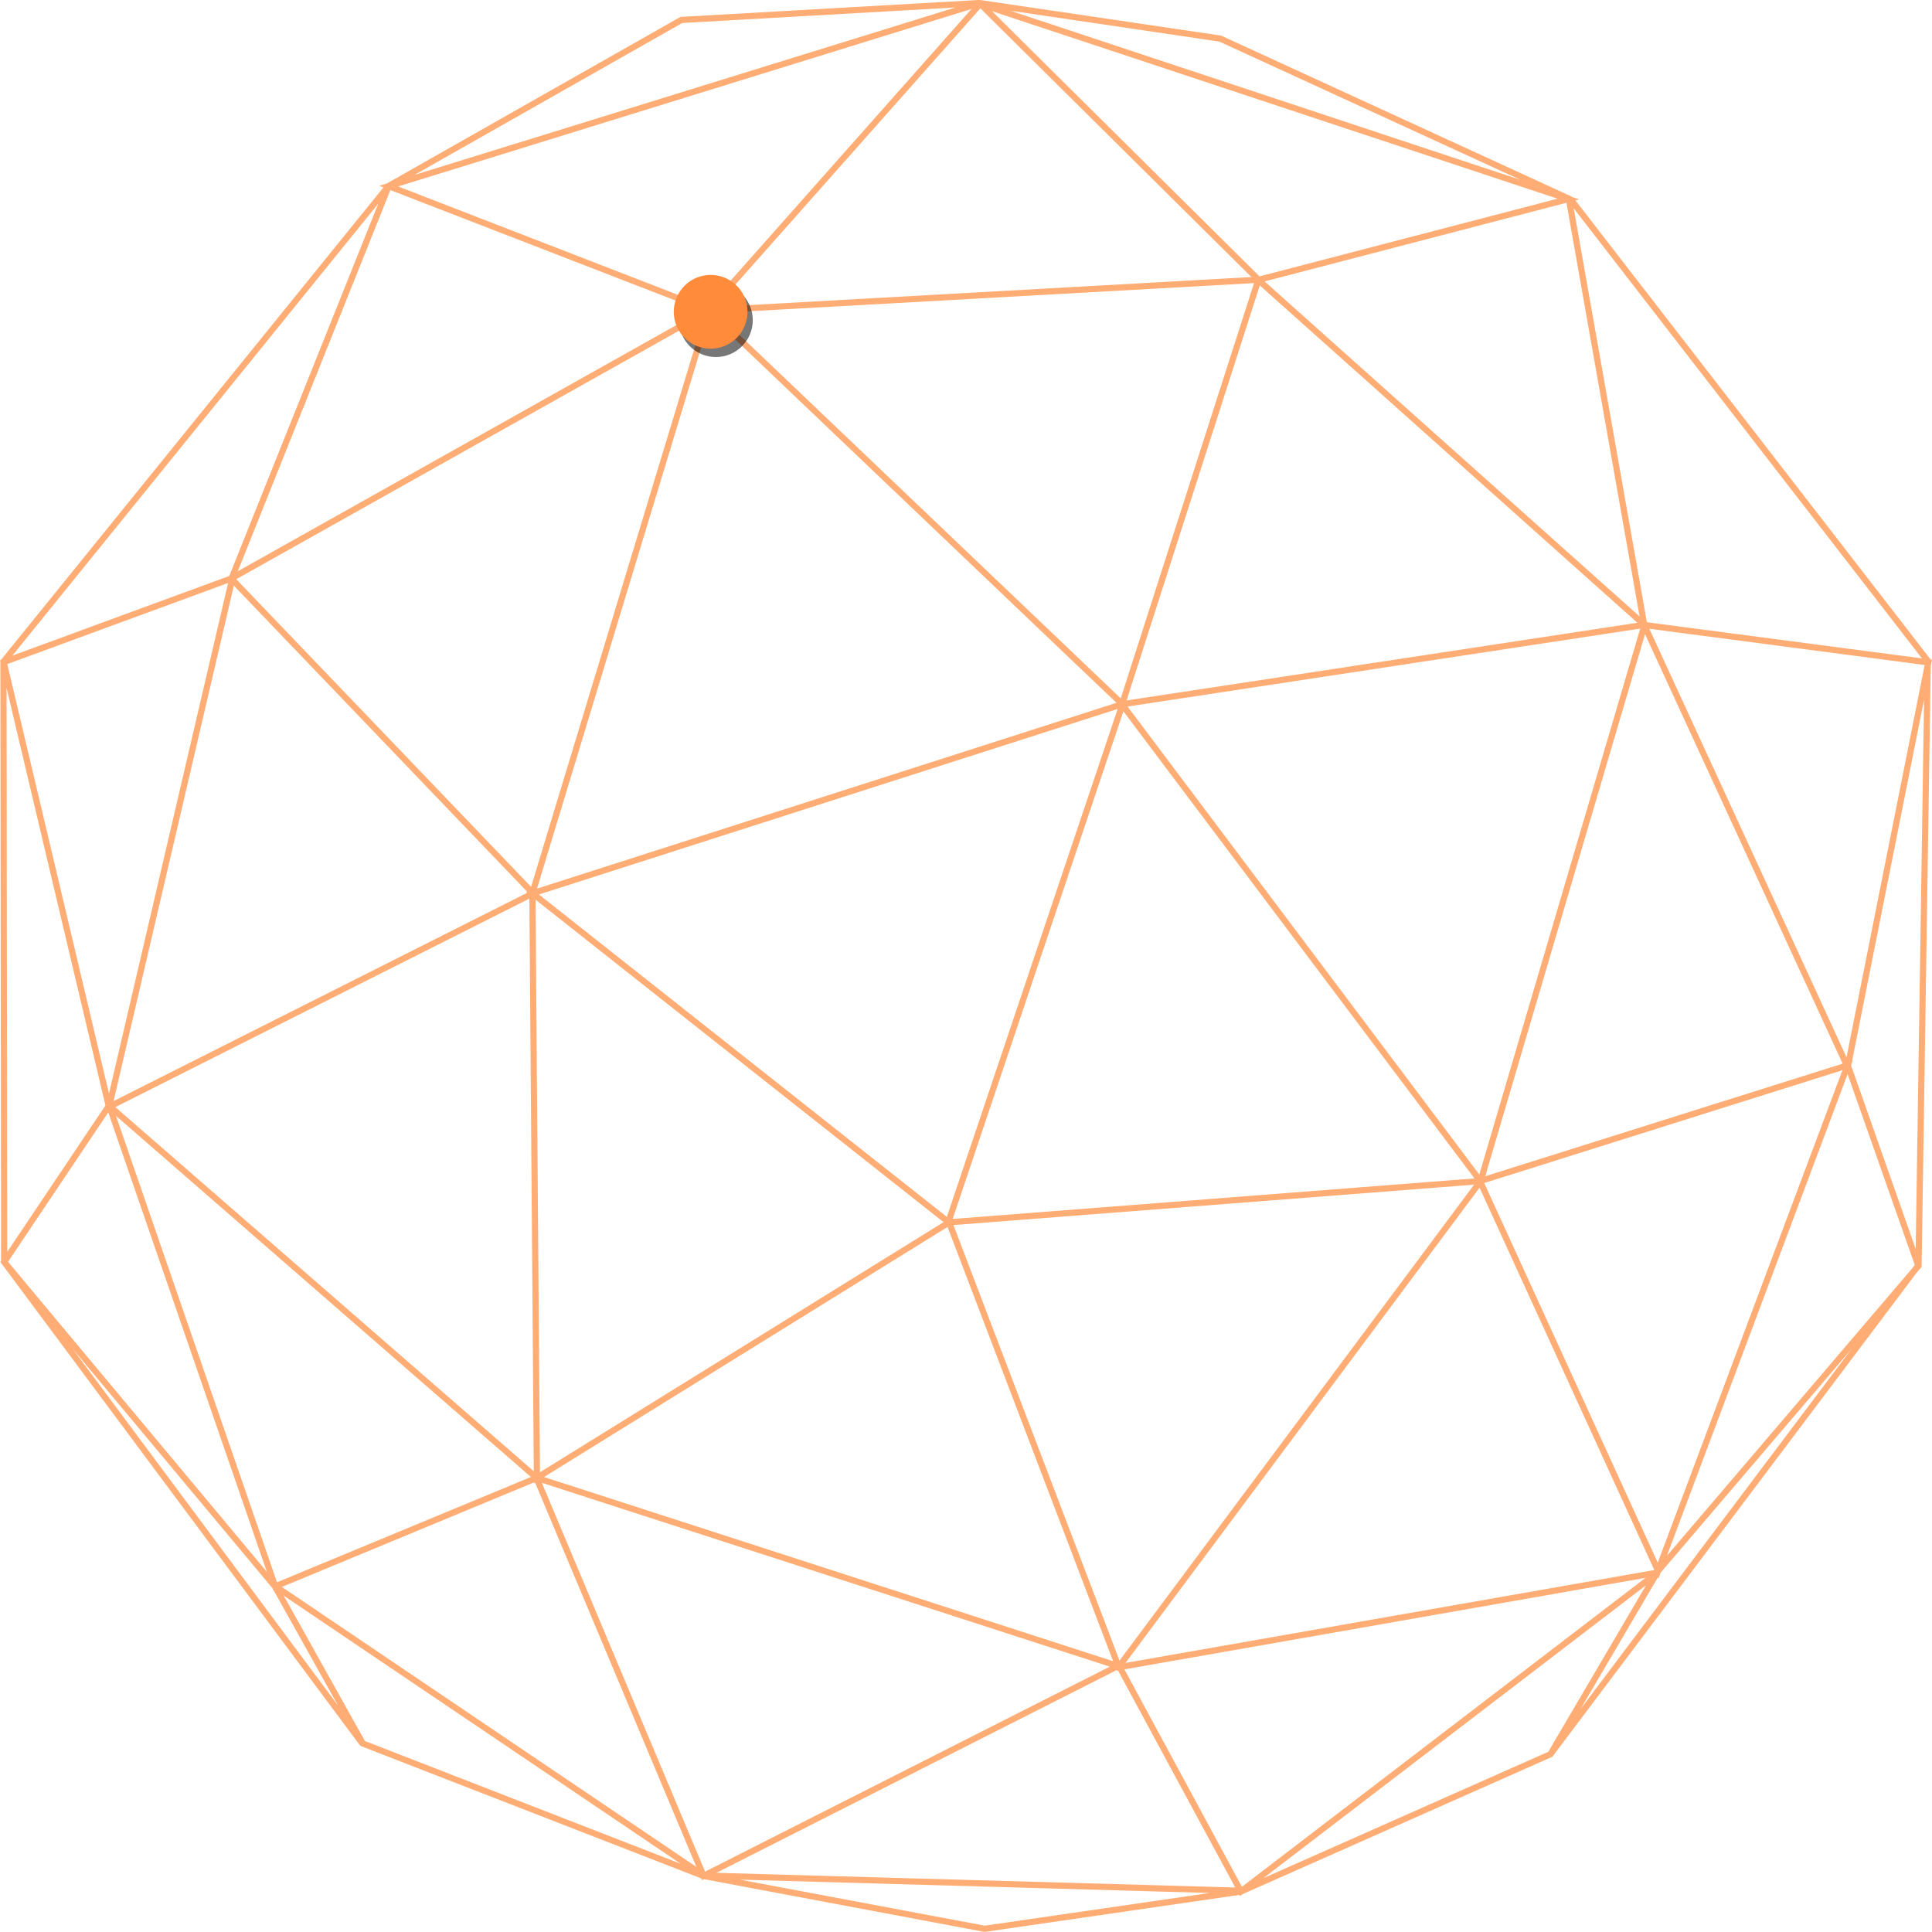 <?xml version="1.0" encoding="UTF-8"?>
<svg width="400" height="400" fill="none" version="1.1" xml:space="preserve" xmlns="http://www.w3.org/2000/svg"><defs><filter id="filter26481" x="-.231" y="-.231" width="1.463" height="1.463" color-interpolation-filters="sRGB"><feGaussianBlur stdDeviation="1.472"/></filter></defs><path d="m382.43 220.71-42.041-91.376m-19.369 233.82 76.148-101.18m-340.12 66.474 88.635 59.862 111.18 3.15m-25.225-46.468-120.53-39.013-88.538-77.057-21.702 32.356 74.173 99.704m185.48-303.04-28.211 87.894 74.209 98.731-74.868 100.49m-183.72-225.25 32.522-81.246m259.95 90.812-108.07 16.435-122.09 39.145 86.207 68.135m202.66-115.97-1.897 125.02m-72.063-220.92 74.168 95.86m-0.077 0.056-16.64 83.54 14.578 41.413-53.891 63.152-22.29 37.957-64.122 28.44-53.011 7.702-58.224-10.944-70.534-27.423-18.16-32.503-56.085-67.188-0.146-124.28 79.72-98.473 60.618-34.392 61.917-3.514-122.49 37.915 66.34 25.698-99.006 55.569-47.064 17.286 21.819 92.115 25.489-109.25 62.19 64.894 36.578-120.59 85.576 81.561-36.119 107.39-85.118 52.75-0.939-120.94-87.554 44.089 34.294 99.34 54.112-22.441 34.576 82.377 85.984-43.551 25.28 46.773 86.243-66.012-111.54 19.59-35.123-92.113 109.91-8.533 36.868 80.662 39.244-104.63-75.97 23.93 33.927-115.1-79.97-71.45 64.23-16.736-121.75-40.374 57.578 57.082-113.91 6.36 56.402-63.62 49.582 7.333 72.177 33.142 15.6 88.262z" fill="none" opacity=".835" stroke="#ff8b3b" stroke-opacity=".851" stroke-width="1.28"/><circle cx="148.22" cy="66.289" r="7.634" fill="#000" fill-opacity=".533" fill-rule="evenodd" filter="url(#filter26481)"/><circle cx="147.13" cy="64.554" r="7.634" fill="#ff8b3b" fill-rule="evenodd"/></svg>
